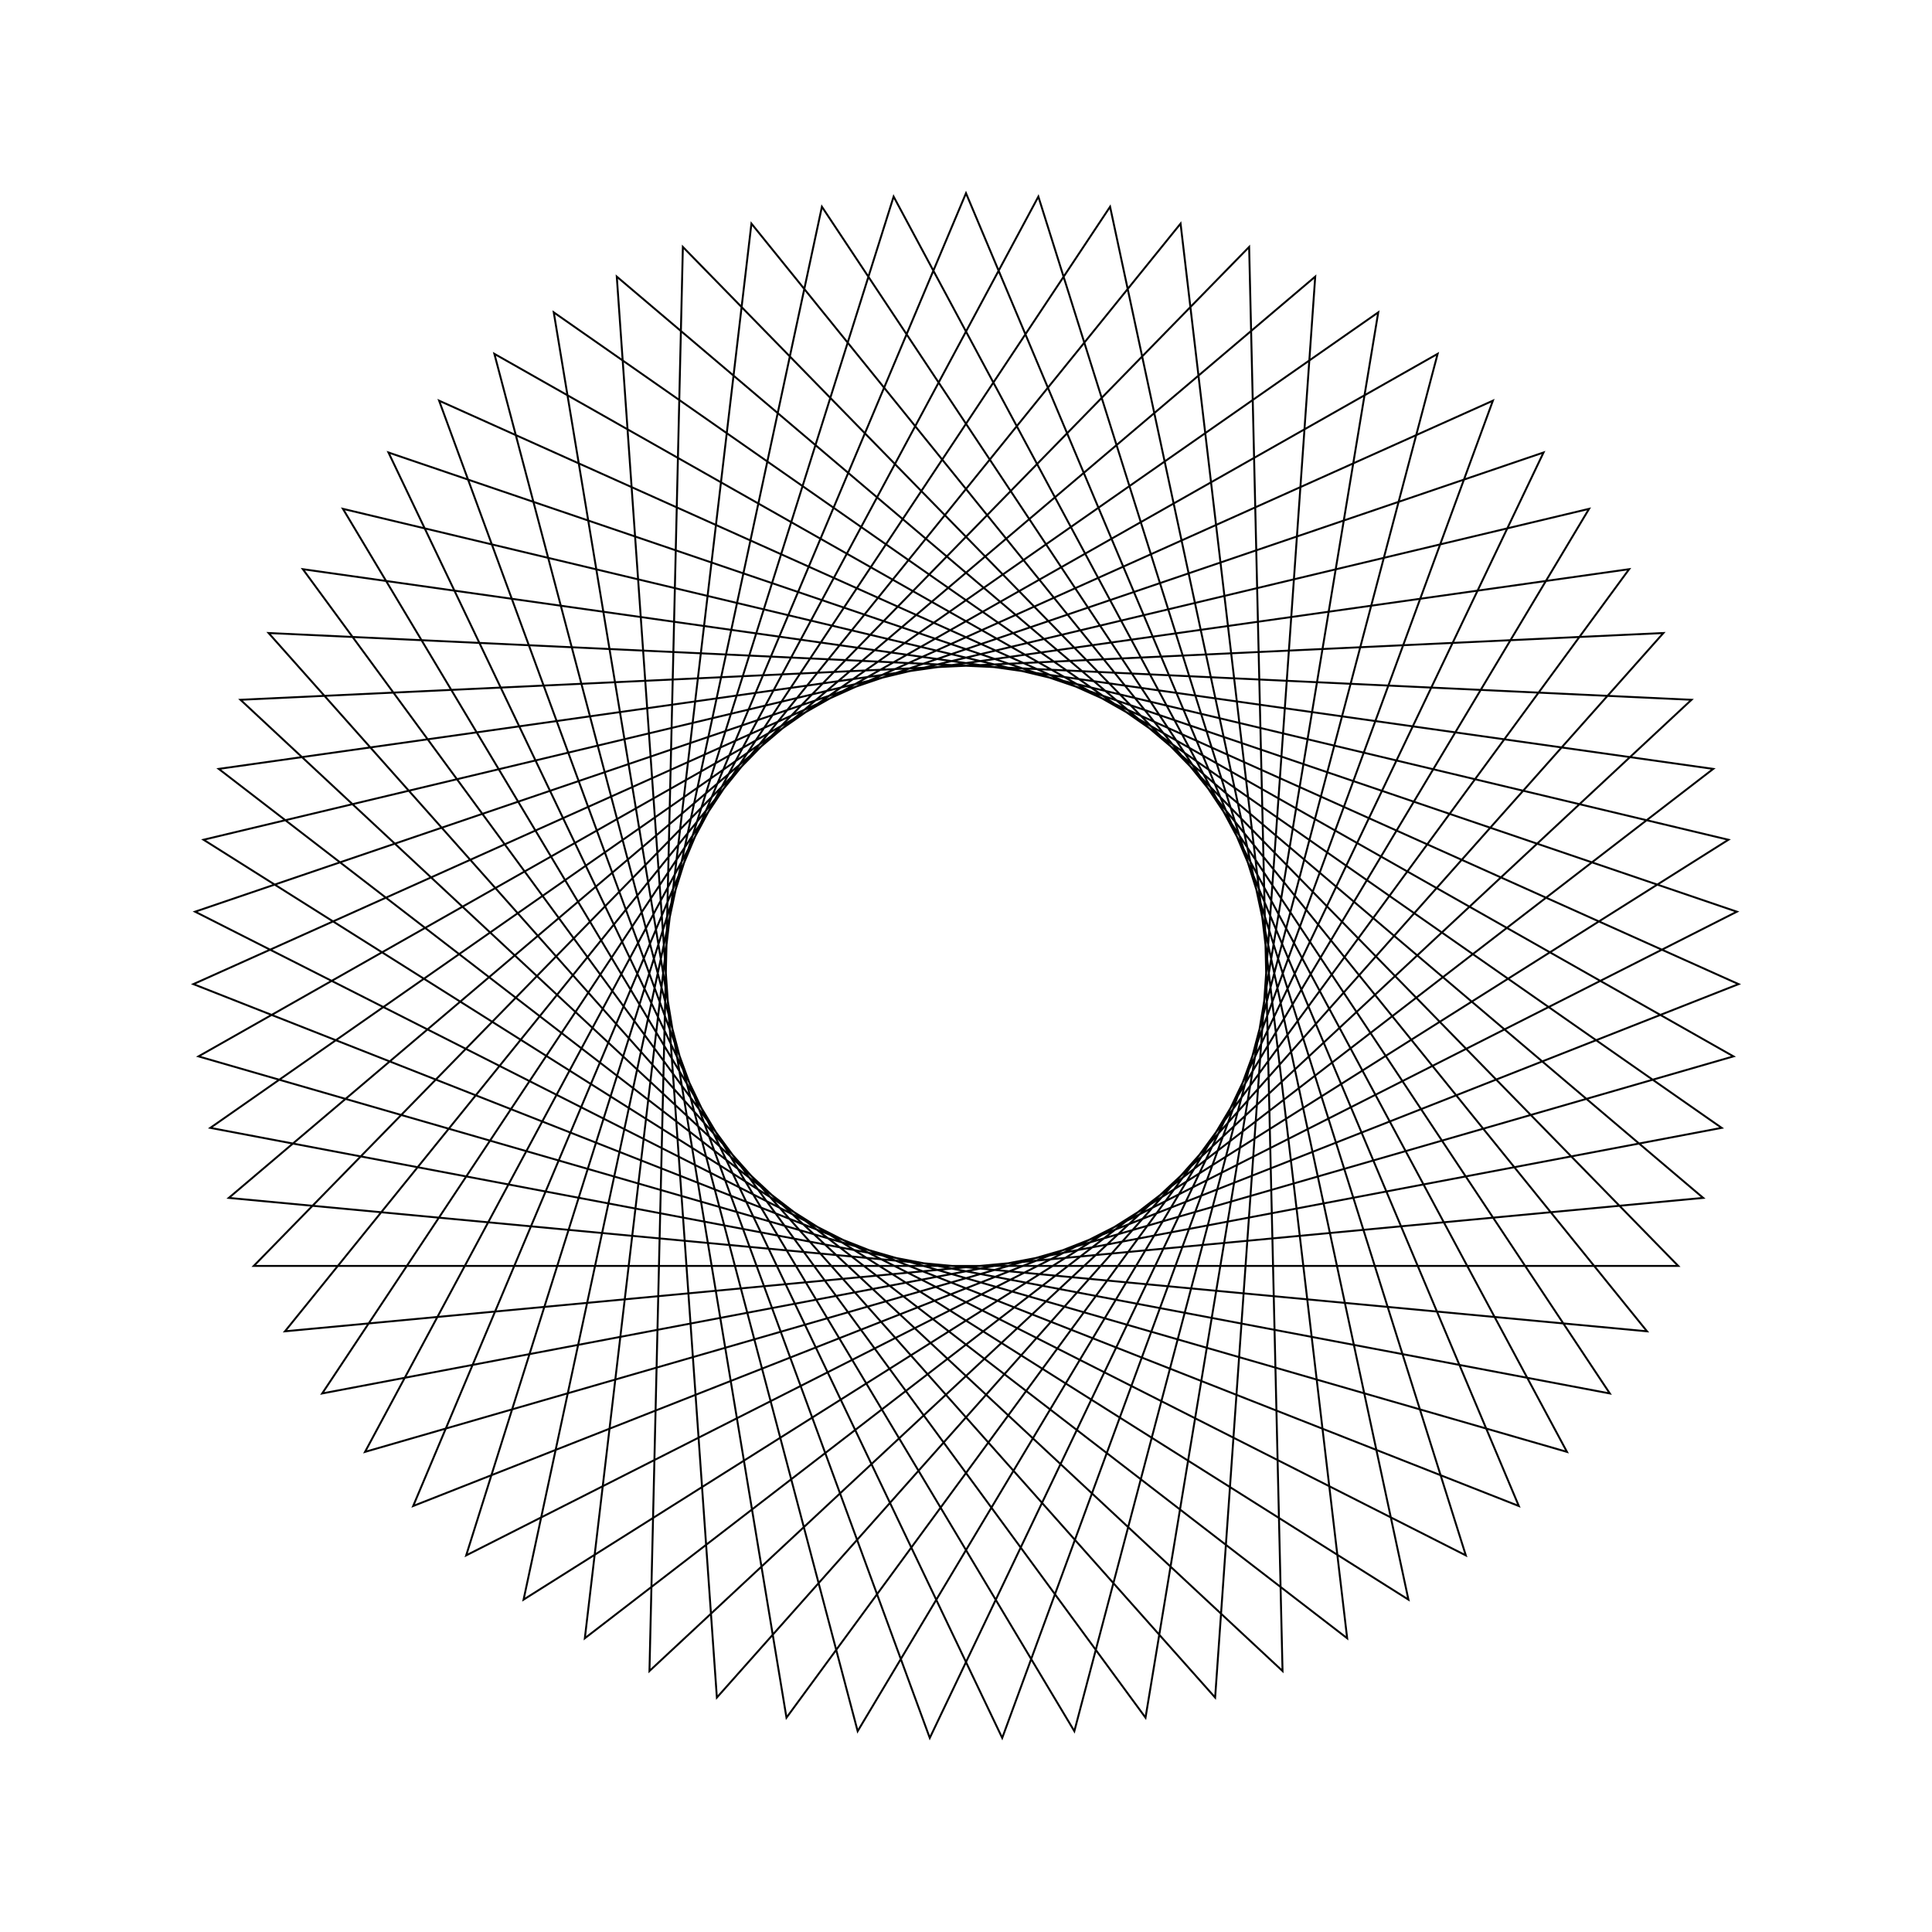 <?xml version="1.0" ?>
<svg height="100" width="100">
  <path d="M 50.0,90.0 L 78.614,22.049 L 10.011,49.062 L 77.272,79.261 L 51.875,10.044 L 20.107,76.579 L 89.901,52.811 L 24.129,19.493 L 46.254,89.824 L 81.106,24.851 L 10.275,45.322 L 74.412,81.686 L 55.608,10.395 L 17.75,73.663 L 89.463,56.535 L 27.1,17.204 L 42.542,89.299 L 83.324,27.875 L 10.887,41.622 L 71.338,83.833 L 59.292,11.094 L 15.676,70.539 L 88.677,60.202 L 30.271,15.204 L 38.894,88.427 L 85.249,31.092 L 11.843,37.997 L 68.076,85.683 L 62.895,12.135 L 13.903,67.235 L 87.552,63.779 L 33.616,13.509 L 35.345,87.219 L 86.865,34.476 L 13.135,34.476 L 64.655,87.219 L 66.384,13.509 L 12.448,63.779 L 86.097,67.235 L 37.105,12.135 L 31.924,85.683 L 88.157,37.997 L 14.751,31.092 L 61.106,88.427 L 69.729,15.204 L 11.323,60.202 L 84.324,70.539 L 40.708,11.094 L 28.662,83.833 L 89.113,41.622 L 16.676,27.875 L 57.458,89.299 L 72.9,17.204 L 10.537,56.535 L 82.25,73.663 L 44.392,10.395 L 25.588,81.686 L 89.725,45.322 L 18.894,24.851 L 53.746,89.824 L 75.871,19.493 L 10.099,52.811 L 79.893,76.579 L 48.125,10.044 L 22.728,79.261 L 89.989,49.062 L 21.386,22.049 L 50.0,90.0Z" fill="none" stroke="black" stroke-width="0.1" transform="matrix(1 0 0 -1 0 100)"/>
</svg>
